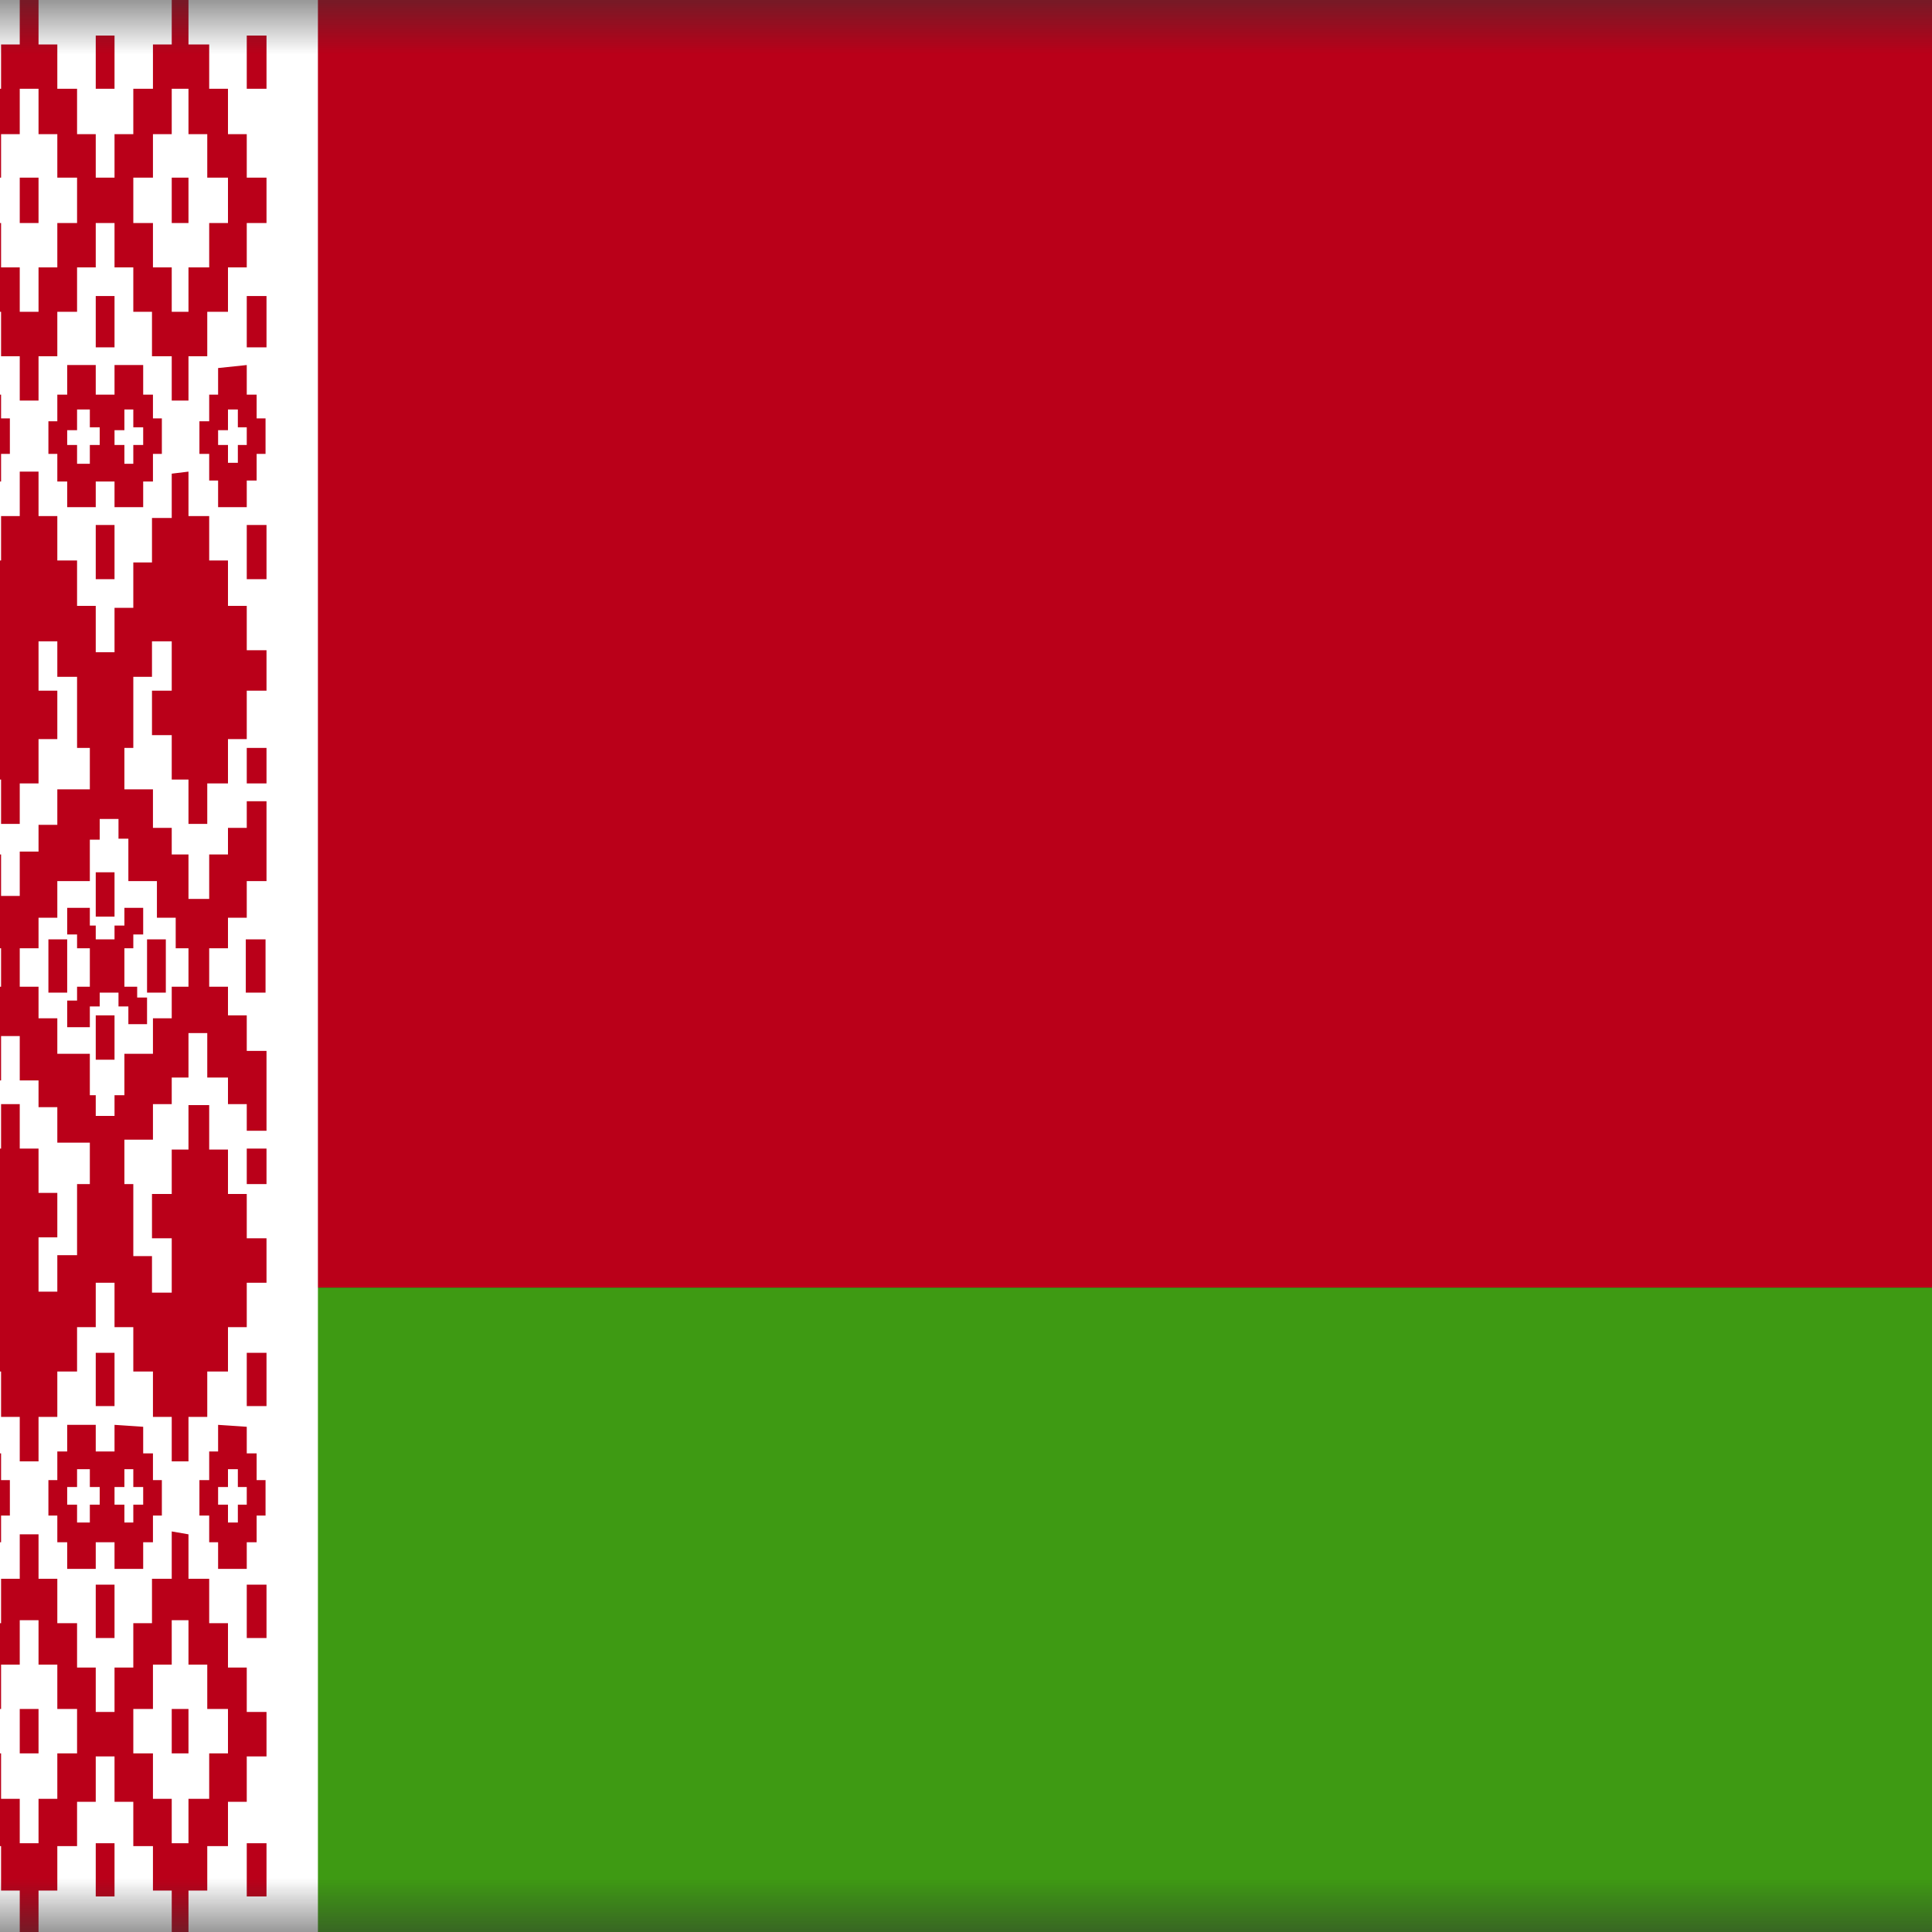 <svg width="18" height="18" viewBox="0 0 18 18" fill="none" xmlns="http://www.w3.org/2000/svg">
<rect x="0" y="0" width="18" height="18" fill="#333333" stroke="none"/>
<g clip-path="url(#clip0_10599_22067)">
<mask id="mask0_10599_22067" style="mask-type:luminance" maskUnits="userSpaceOnUse" x="-1" y="0" width="31" height="18">
<path d="M29.852 0H-1V18H29.852V0Z" fill="white"/>
</mask>
<g mask="url(#mask0_10599_22067)">
<path d="M29.852 0H-1V11.997H29.852V0Z" fill="#BA0019"/>
<path d="M29.852 11.997H-1V18H29.852V11.997Z" fill="#3E9A13"/>
<path d="M2.962 0H-1V18H2.962V0Z" fill="white"/>
<path d="M-0.523 17.669H-0.349V17.173H-0.523V17.669ZM0.892 17.669H1.067V17.173H0.892V17.669ZM2.299 17.669H2.483V17.173H2.299V17.669ZM0.184 16.336H0.359V15.922H0.184V16.336ZM1.6 16.336H1.756V15.922H1.6V16.336ZM-0.523 15.261H-0.349V14.764H-0.523V15.261ZM0.892 15.261H1.067V14.764H0.892V15.261ZM2.299 15.261H2.483V14.764H2.299V15.261ZM-0.165 15.922H0.01V15.509H0.184V15.095H0.359V15.509H0.534V15.922H0.718V16.336H0.534V16.759H0.359V17.173H0.184V16.759H0.01V16.336H-0.165V15.922ZM1.242 15.922H1.425V15.509H1.6V15.095H1.756V15.509H1.931V15.922H2.124V16.336H1.949V16.759H1.756V17.173H1.6V16.759H1.425V16.336H1.242V15.922ZM1.6 14.268V14.709H1.416V15.123H1.242V15.536H1.067V15.95H0.892V15.536H0.718V15.123H0.534V14.709H0.359V14.295H0.184V14.709H0.01V15.123H-0.165V15.536H-0.349V15.95H-0.523V16.364H-0.349V16.787H-0.165V17.2H0.01V17.614H0.184V18.028H0.359V17.614H0.534V17.2H0.718V16.787H0.892V16.364H1.067V16.787H1.242V17.2H1.425V17.614H1.6V18.028H1.756V17.614H1.931V17.2H2.124V16.787H2.299V16.364H2.483V15.95H2.299V15.536H2.124V15.123H1.949V14.709H1.756V14.295L1.6 14.268ZM2.032 13.854H2.124V13.688H2.216V13.854H2.299V14.019H2.216V14.185H2.124V14.019H2.032V13.854ZM2.032 13.275V13.523H1.949V13.79H1.858V14.12H1.949V14.369H2.032V14.617H2.299V14.369H2.391V14.12H2.474V13.79H2.391V13.541H2.299V13.293L2.032 13.275ZM-0.349 13.854H-0.257V13.688H-0.165V13.854H-0.082V14.019H-0.165V14.185H-0.257V14.019H-0.349V13.854ZM-0.349 13.275V13.523H-0.432V13.79H-0.523V14.12H-0.432V14.369H-0.349V14.617H-0.082V14.369H0.01V14.12H0.092V13.79H0.01V13.541H-0.082V13.293L-0.349 13.275ZM0.626 13.854H0.718V13.688H0.837V13.854H0.929V14.019H0.837V14.185H0.718V14.019H0.626V13.854ZM1.067 13.854H1.159V13.688H1.242V13.854H1.334V14.019H1.242V14.185H1.159V14.019H1.067V13.854ZM1.067 13.275V13.523H0.892V13.275H0.626V13.523H0.534V13.79H0.451V14.12H0.534V14.369H0.626V14.617H0.892V14.369H1.067V14.617H1.334V14.369H1.425V14.12H1.508V13.79H1.425V13.541H1.334V13.293L1.067 13.275ZM-0.523 13.1H-0.349V12.604H-0.523V13.1ZM0.892 13.1H1.067V12.604H0.892V13.1ZM2.299 13.1H2.483V12.604H2.299V13.1ZM-0.523 11.032H-0.349V10.701H-0.523V11.032ZM2.299 11.032H2.483V10.701H2.299V11.032ZM0.892 9.873H1.067V9.46H0.892V9.873ZM-0.523 8.752V9V9.248H-0.349V9V8.752H-0.523ZM0.451 8.752V9V9.248H0.626V9V8.752H0.451ZM1.37 8.752V9V9.248H1.545V9V8.752H1.37ZM2.29 8.752V9V9.248H2.474V9V8.752H2.29ZM1.159 8.458V8.623H1.067V8.752H0.892V8.623H0.837V8.458H0.626V8.706H0.718V8.835H0.837V9V9.193H0.718V9.322H0.626V9.57H0.837V9.377H0.929V9.248H1.104V9.377H1.196V9.542H1.37V9.294H1.278V9.193H1.159V9V8.835H1.242V8.706H1.334V8.458H1.159ZM0.892 8.54H1.067V8.127H0.892V8.54ZM-0.523 7.299H-0.349V6.968H-0.523V7.299ZM2.299 7.299H2.483V6.968H2.299V7.299ZM-0.523 5.396H-0.349V4.891H-0.523V5.396ZM0.892 5.396H1.067V4.891H0.892V5.396ZM2.299 5.396H2.483V4.891H2.299V5.396ZM0.184 9.009V8.835H0.359V8.55H0.534V8.209H0.837V7.823H0.929V7.63H1.104V7.814H1.196V8.209H1.462V8.55H1.637V8.835H1.756V9.193H1.6V9.487H1.425V9.818H1.159V10.204H1.067V10.397H0.892V10.204H0.837V9.818H0.534V9.487H0.359V9.193H0.184V9.009ZM1.6 4.413V4.826H1.416V5.24H1.242V5.663H1.067V6.077H0.892V5.645H0.718V5.222H0.534V4.808H0.359V4.394H0.184V4.808H0.01V5.222H-0.165V5.645H-0.349V6.058H-0.523V6.435H-0.349V6.849H-0.165V7.263H0.01V7.676H0.184V7.299H0.359V6.886H0.534V6.435H0.359V5.975H0.534V6.306H0.718V6.968H0.837V7.354H0.534V7.685H0.359V7.934H0.184V8.347H0.01V7.961H-0.165V7.713H-0.349V7.465H-0.523V8.209H-0.349V8.55H-0.165V8.835H0.01V9V9.193H-0.165V9.487H-0.349V9.818H-0.523V10.563H-0.349V10.315H-0.165V10.066H0.01V9.653H0.184V10.066H0.359V10.315H0.534V10.646H0.837V11.032H0.718V11.694H0.534V12.034H0.359V11.528H0.534V11.114H0.359V10.701H0.184V10.287H0.01V10.701H-0.165V11.114H-0.349V11.528H-0.523V11.951H-0.349V12.365H-0.165V12.778H0.01V13.201H0.184V13.615H0.359V13.201H0.534V12.778H0.718V12.365H0.892V11.951H1.067V12.365H1.242V12.778H1.425V13.201H1.6V13.615H1.756V13.201H1.931V12.778H2.124V12.365H2.299V11.951H2.483V11.537H2.299V11.124H2.124V10.71H1.949V10.296H1.756V10.71H1.6V11.124H1.416V11.537H1.6V12.043H1.416V11.703H1.242V11.032H1.159V10.618H1.425V10.287H1.6V10.039H1.756V9.625H1.931V10.039H2.124V10.287H2.299V10.535H2.483V9.791H2.299V9.46H2.124V9.193H1.949V9V8.835H2.124V8.55H2.299V8.209H2.483V7.465H2.299V7.713H2.124V7.961H1.949V8.375H1.756V7.961H1.6V7.713H1.425V7.354H1.159V6.968H1.242V6.306H1.416V5.975H1.6V6.435H1.416V6.849H1.6V7.263H1.756V7.676H1.931V7.299H2.124V6.886H2.299V6.435H2.483V6.058H2.299V5.645H2.124V5.222H1.949V4.808H1.756V4.394L1.6 4.413ZM-0.349 3.981H-0.257V3.815H-0.165V3.981H-0.082V4.146H-0.165V4.321H-0.257V4.146H-0.349V3.981ZM-0.349 3.677H-0.432V3.925H-0.523V4.229H-0.432V4.486H-0.349V4.725H-0.082V4.486H0.01V4.229H0.092V3.898H0.01V3.677H-0.082V3.401H-0.349V3.677ZM0.626 4.008H0.718V3.815H0.837V3.981H0.929V4.146H0.837V4.321H0.718V4.146H0.626V4.008ZM1.067 4.008H1.159V3.815H1.242V3.981H1.334V4.146H1.242V4.321H1.159V4.146H1.067V4.008ZM0.626 3.677H0.534V3.925H0.451V4.229H0.534V4.486H0.626V4.725H0.892V4.486H1.067V4.725H1.334V4.486H1.425V4.229H1.508V3.898H1.425V3.677H1.334V3.401H1.067V3.677H0.892V3.401H0.626V3.677ZM2.032 4.008H2.124V3.815H2.216V3.981H2.299V4.146H2.216V4.312H2.124V4.146H2.032V4.008ZM2.032 3.429V3.677H1.949V3.925H1.858V4.229H1.949V4.477H2.032V4.725H2.299V4.477H2.391V4.229H2.474V3.898H2.391V3.677H2.299V3.401L2.032 3.429ZM-0.523 3.236H-0.349V2.758H-0.523V3.236ZM0.892 3.236H1.067V2.758H0.892V3.236ZM2.299 3.236H2.483V2.758H2.299V3.236ZM0.184 2.078H0.359V1.655H0.184V2.078ZM1.6 2.078H1.756V1.655H1.6V2.078ZM-0.523 0.827H-0.349V0.331H-0.523V0.827ZM0.892 0.827H1.067V0.331H0.892V0.827ZM2.299 0.827H2.483V0.331H2.299V0.827ZM-0.165 1.655H0.01V1.25H0.184V0.827H0.359V1.25H0.534V1.655H0.718V2.078H0.534V2.491H0.359V2.905H0.184V2.491H0.01V2.078H-0.165V1.655ZM1.242 1.655H1.425V1.25H1.6V0.827H1.756V1.25H1.931V1.655H2.124V2.078H1.949V2.491H1.756V2.905H1.6V2.491H1.425V2.078H1.242V1.655ZM1.6 0V0.414H1.425V0.827H1.242V1.25H1.067V1.655H0.892V1.25H0.718V0.827H0.534V0.414H0.359V0H0.184V0.414H0.01V0.827H-0.165V1.25H-0.349V1.655H-0.523V2.078H-0.349V2.491H-0.165V2.905H0.01V3.319H0.184V3.732H0.359V3.319H0.534V2.905H0.718V2.491H0.892V2.078H1.067V2.491H1.242V2.905H1.416V3.319H1.6V3.732H1.756V3.319H1.931V2.905H2.124V2.491H2.299V2.078H2.483V1.655H2.299V1.25H2.124V0.827H1.949V0.414H1.756V0H1.6Z" fill="#BA0019"/>
</g>
</g>
<defs>
<clipPath id="clip0_10599_22067">
<rect width="30.852" height="18" fill="white" transform="translate(-1)"/>
</clipPath>
</defs>
</svg>
